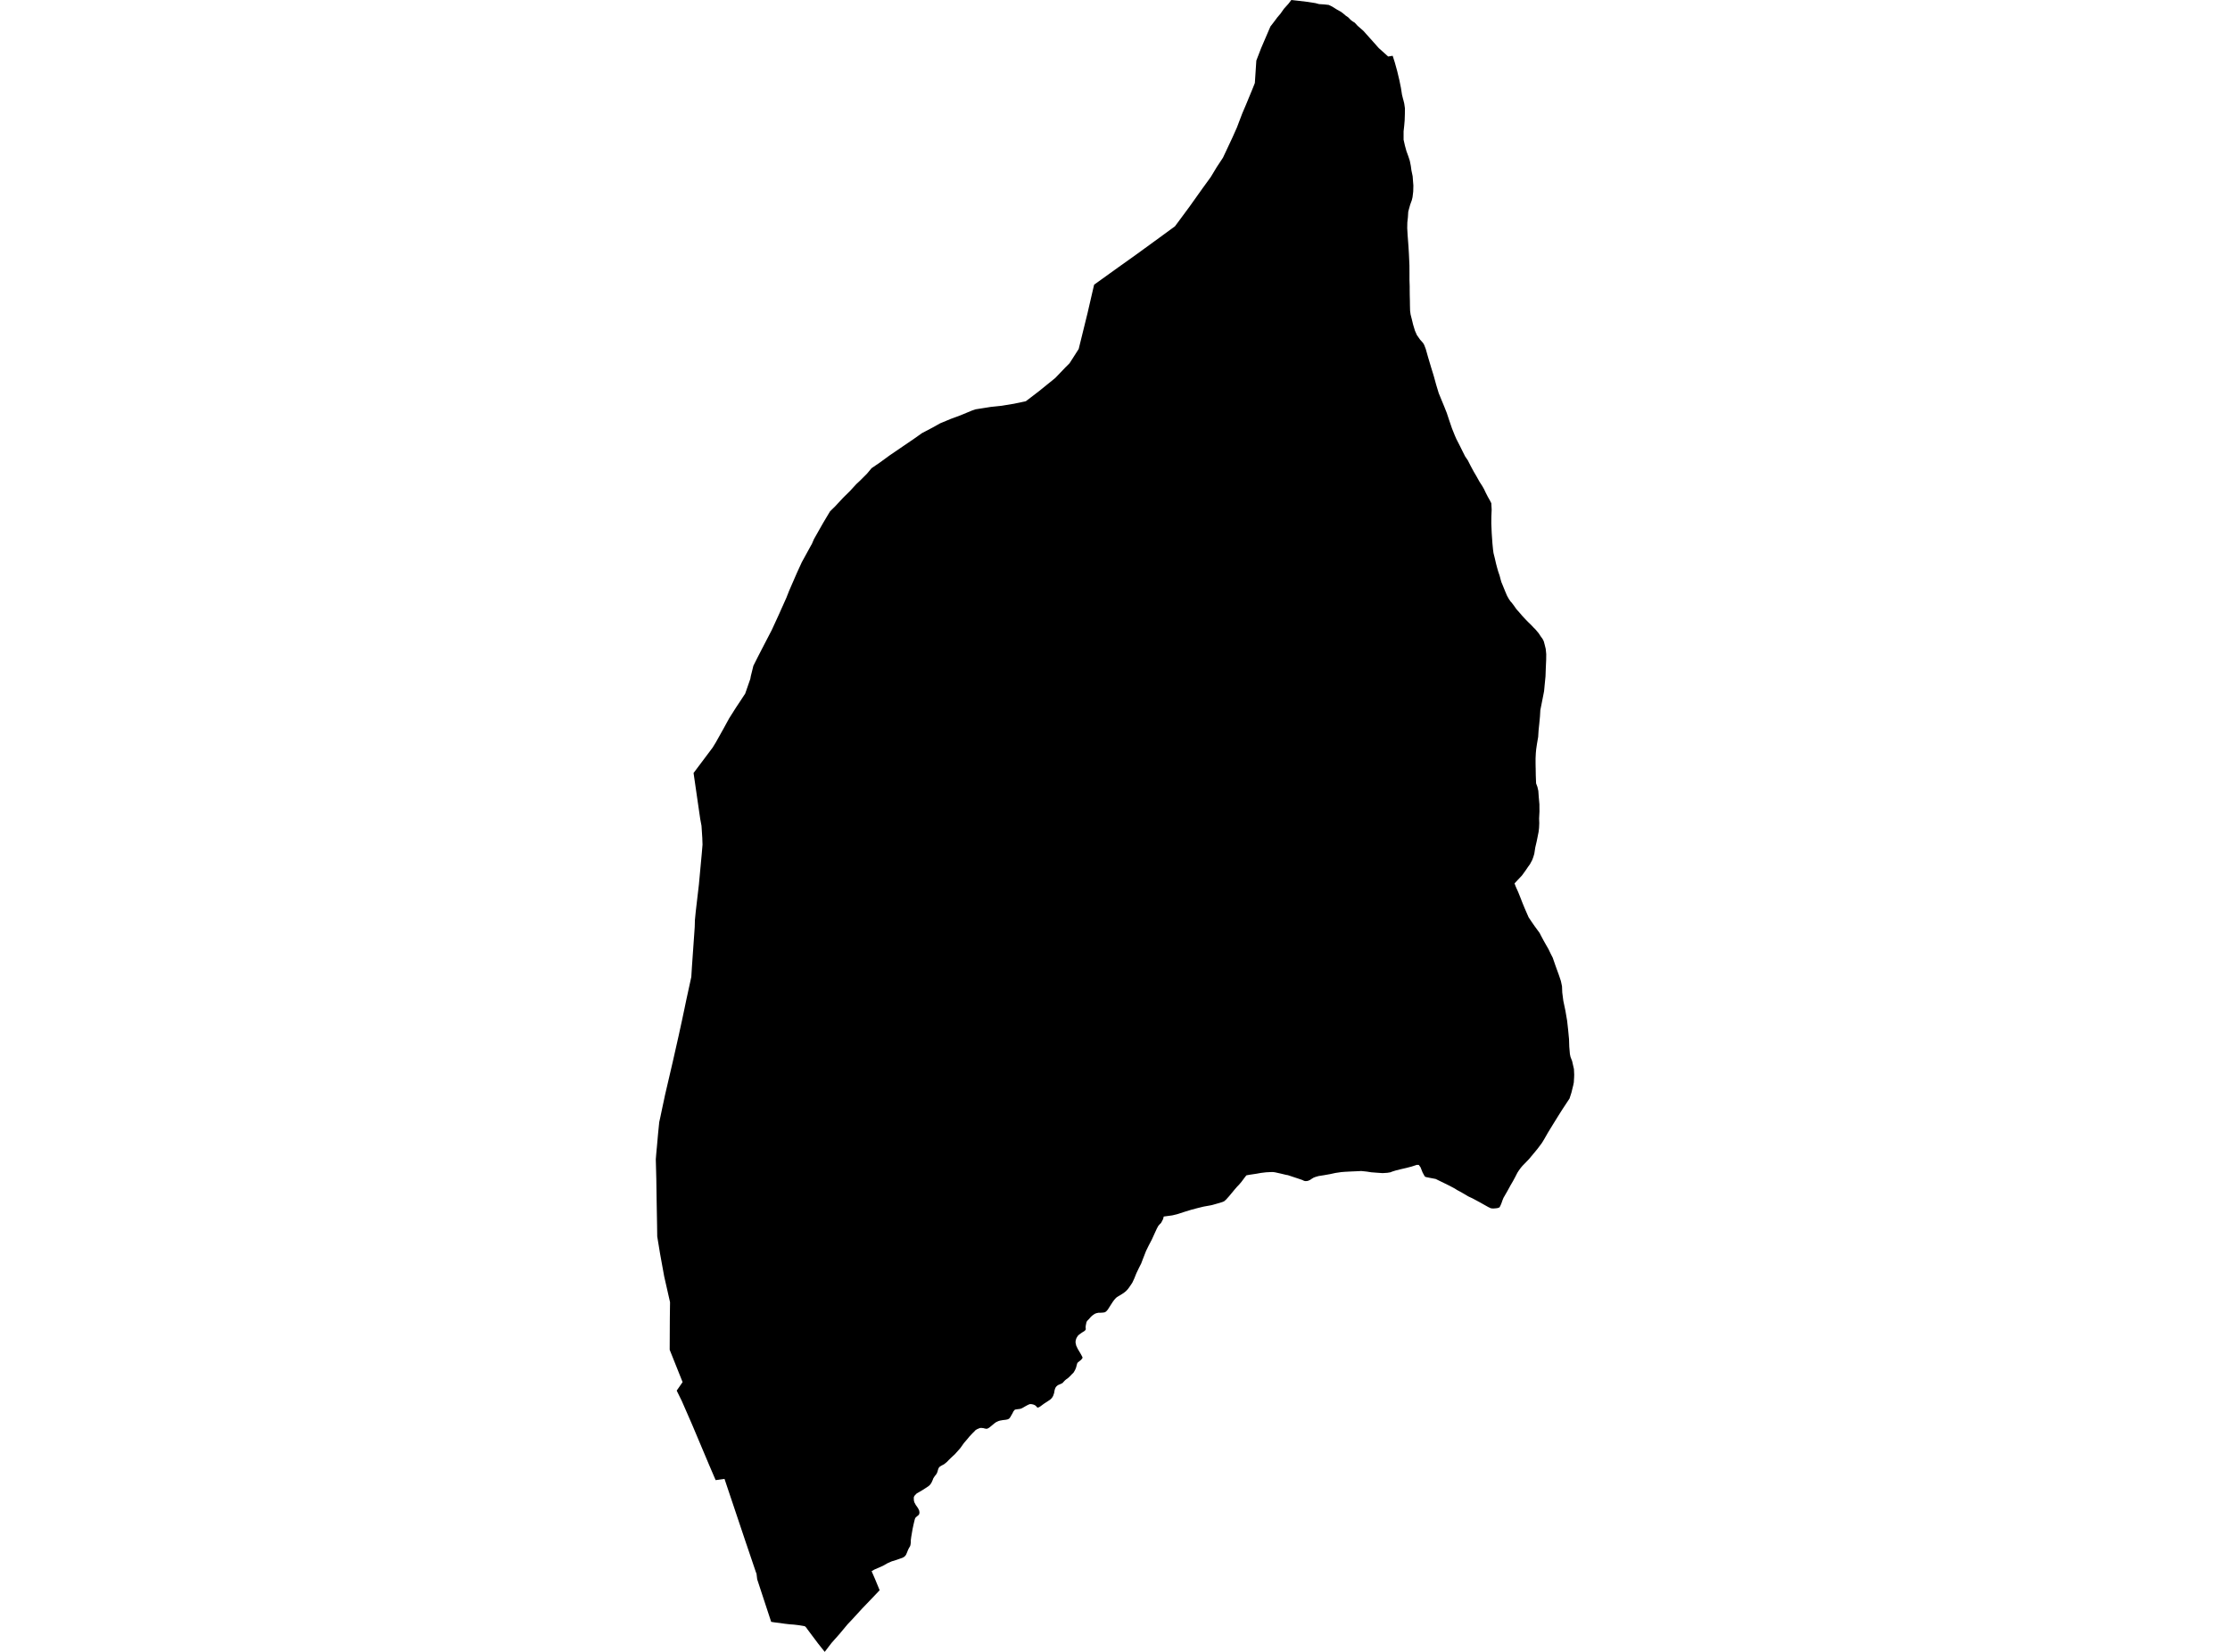 <?xml version='1.0'?>
<svg  baseProfile = 'tiny' width = '540' height = '400' stroke-linecap = 'round' stroke-linejoin = 'round' version='1.1' xmlns='http://www.w3.org/2000/svg'>
<path id='3114001001' title='3114001001'  d='M 337.239 13.511 337.748 15.099 338.331 17.196 338.852 19.38 339.237 21.266 339.448 22.605 339.498 22.94 339.77 24.02 339.82 24.181 340.031 25.025 340.205 26.203 340.192 27.618 340.143 29.156 340.031 30.447 339.882 31.811 339.882 32.779 339.882 33.834 340.205 35.261 340.565 36.576 341.024 37.829 341.383 38.921 341.632 40.161 341.78 41.253 342.078 42.68 342.165 43.859 342.252 44.926 342.215 46.365 342.053 47.73 341.867 48.499 341.483 49.553 341.234 50.434 341.011 51.266 340.924 52.643 340.788 53.883 340.763 55.248 340.862 56.985 341.061 59.615 341.172 61.464 341.297 64.231 341.309 66.203 341.309 67.804 341.359 69.38 341.359 69.789 341.359 70.112 341.371 71.377 341.408 72.816 341.421 73.933 341.458 75.273 341.582 76.166 341.88 77.333 342.19 78.61 342.624 80.05 343.096 81.129 343.89 82.258 344.336 82.754 344.634 83.102 344.87 83.524 345.242 84.479 345.825 86.538 346.594 89.119 347.103 90.757 347.264 91.315 347.773 93.164 348.393 95.211 349.1 96.935 349.721 98.437 350.341 100 350.924 101.762 351.594 103.722 352.277 105.422 352.636 106.253 353.443 107.829 354.225 109.404 354.808 110.558 355.44 111.476 356.061 112.705 356.855 114.181 357.512 115.298 358.257 116.638 358.976 117.754 359.386 118.486 359.746 119.256 360.279 120.298 360.775 121.166 361.123 121.849 361.21 123.4 361.135 125.174 361.123 126.774 361.185 128.201 361.222 129.119 361.396 131.6 361.532 132.99 361.656 133.921 361.929 135.012 362.289 136.563 362.55 137.543 362.785 138.362 363.145 139.417 363.381 140.323 363.567 140.968 363.939 141.861 364.498 143.238 364.932 144.256 365.391 145.074 365.763 145.62 366.098 145.98 366.669 146.749 367.177 147.481 367.86 148.238 368.617 149.132 369.336 149.901 369.994 150.583 370.726 151.29 371.334 151.935 371.855 152.457 372.624 153.387 373.096 154.107 373.53 154.702 373.828 155.285 374.051 156.117 374.299 157.122 374.423 158.375 374.411 159.739 374.324 161.663 374.249 163.784 374.051 165.794 373.902 167.37 373.555 169.144 373.331 170.273 372.996 171.96 372.909 173.474 372.736 175.285 372.574 176.836 372.475 178.424 372.177 180.161 371.991 181.439 371.904 182.37 371.842 183.648 371.842 184.814 371.855 185.608 371.855 185.695 371.855 185.769 371.867 185.993 371.892 187.705 371.967 189.69 372.289 190.546 372.512 191.526 372.612 192.978 372.773 194.764 372.773 195.248 372.773 195.385 372.785 196.501 372.699 198.201 372.723 198.983 372.736 199.318 372.686 200.471 372.574 201.452 372.401 202.308 372.128 203.672 371.768 205.223 371.532 206.737 371.297 207.531 371.024 208.263 370.478 209.28 370.006 209.926 369.386 210.844 368.517 212.035 367.537 213.065 366.743 213.921 367.128 214.901 367.624 215.993 368.108 217.196 368.244 217.543 368.282 217.643 368.728 218.784 369.2 219.926 370.143 222.097 370.85 223.164 371.694 224.38 372.823 225.918 373.108 226.489 373.778 227.742 374.411 228.859 374.981 229.851 375.502 230.943 375.999 231.911 376.396 233.065 376.594 233.635 376.954 234.64 377.475 236.067 377.909 237.357 377.984 237.605 378.244 238.821 378.306 240.36 378.567 242.37 379.063 244.715 379.485 247.184 379.733 249.417 379.944 251.638 380.006 253.499 380.155 255.236 380.304 255.943 380.689 256.923 381.135 258.883 381.197 260.248 381.172 260.968 381.135 261.514 381.11 262.06 380.974 262.767 380.8 263.462 380.515 264.615 380.068 266.005 378.48 268.412 377.996 269.169 377.872 269.367 377.463 270.012 376.098 272.208 374.808 274.318 373.939 275.844 373.344 276.811 372.351 278.139 371.78 278.834 370.23 280.695 369.2 281.762 368.691 282.283 368.269 282.779 367.823 283.387 367.438 283.983 366.904 285.025 366.346 286.055 365.837 286.923 365.019 288.412 364.063 290.074 363.803 290.72 363.604 291.303 363.368 291.873 363.108 292.37 362.612 292.543 362.19 292.593 361.557 292.643 361.011 292.581 360.378 292.283 358.306 291.117 356.644 290.223 355.565 289.715 354.411 289.032 353.555 288.548 352.86 288.176 352.277 287.804 351.036 287.146 349.907 286.588 348.865 286.079 347.649 285.484 346.222 285.211 345.304 285.025 345.043 284.901 344.944 284.752 344.485 283.921 343.989 282.667 343.567 282.084 343.083 282.072 341.867 282.469 340.589 282.804 339.187 283.127 337.959 283.437 337.128 283.697 336.694 283.871 335.949 283.995 334.783 284.069 333.368 283.97 332.078 283.871 330.937 283.697 329.646 283.561 328.368 283.623 327.215 283.672 325.751 283.747 324.808 283.821 323.368 284.032 322.053 284.318 320.577 284.578 319.311 284.777 318.567 284.988 318.108 285.161 317.674 285.422 317.19 285.744 316.681 285.955 316.334 285.993 316.048 285.993 315.788 285.943 315.354 285.732 314.262 285.36 313.058 284.963 311.867 284.566 311.421 284.491 310.13 284.181 308.79 283.883 308.282 283.809 307.599 283.821 306.607 283.871 305.354 284.02 304.249 284.218 302.674 284.454 301.83 284.603 301.569 284.913 301.16 285.459 300.614 286.191 300.391 286.452 300.056 286.849 299.473 287.457 298.952 288.065 298.306 288.846 297.636 289.653 296.904 290.471 296.421 290.893 296.036 291.055 295.391 291.266 294.51 291.514 293.604 291.774 293.158 291.873 291.433 292.184 289.87 292.568 288.468 292.94 286.855 293.437 285.006 294.032 283.865 294.305 281.942 294.566 281.793 294.591 281.656 295.174 281.52 295.447 281.359 295.757 281.148 296.141 280.887 296.39 280.478 296.861 280.13 297.506 279.622 298.61 278.952 300.087 278.145 301.638 277.512 302.928 276.917 304.454 276.669 305.087 276.644 305.161 276.359 305.918 275.813 306.998 275.18 308.313 274.646 309.64 274.187 310.62 273.654 311.414 273.145 312.122 272.649 312.655 272.264 312.965 271.818 313.275 271.346 313.573 270.837 313.871 270.403 314.144 270.143 314.392 269.833 314.739 269.522 315.149 269.076 315.831 268.517 316.712 268.257 317.122 267.847 317.581 267.5 317.779 267.091 317.841 266.532 317.878 266.011 317.878 265.44 318.002 265.093 318.151 264.795 318.35 264.411 318.635 264.051 318.995 263.703 319.404 263.393 319.715 263.195 319.95 263.083 320.199 262.922 320.98 262.885 321.414 262.922 321.787 262.909 321.96 262.736 322.184 262.55 322.345 262.215 322.543 261.929 322.73 261.669 322.916 261.346 323.139 261.024 323.437 260.763 323.846 260.614 324.144 260.478 324.615 260.44 325.062 260.602 325.831 260.962 326.6 261.359 327.27 261.768 327.965 262.041 328.486 262.14 328.697 262.103 328.883 261.967 329.069 261.78 329.293 261.532 329.491 261.272 329.702 260.974 329.938 260.837 330.174 260.726 330.571 260.577 331.154 260.391 331.613 260.192 331.985 259.957 332.382 259.498 332.829 259.15 333.201 258.654 333.672 258.232 333.97 257.872 334.268 257.264 334.926 256.681 335.199 256.21 335.397 255.949 335.596 255.738 335.806 255.589 336.03 255.478 336.29 255.366 336.687 255.254 337.333 255.019 338.015 254.77 338.437 254.448 338.797 253.952 339.156 252.81 339.901 251.818 340.633 251.421 340.831 251.21 340.844 251.011 340.645 250.85 340.447 250.589 340.261 250.205 340.099 249.77 340.012 249.435 340 249.212 340.062 248.828 340.236 248.244 340.558 247.624 340.918 247.227 341.104 246.842 341.191 246.483 341.228 245.887 341.315 245.676 341.414 245.378 341.811 245.205 342.184 244.969 342.593 244.646 343.164 244.336 343.548 243.964 343.71 243.542 343.797 242.872 343.871 242.165 343.995 241.756 344.119 241.197 344.38 240.751 344.702 240.056 345.285 239.485 345.744 239.038 345.968 238.815 345.968 238.517 345.931 238.158 345.831 237.636 345.769 237.277 345.794 236.954 345.931 236.607 346.079 236.234 346.303 235.949 346.613 235.515 347.035 235.13 347.444 234.708 347.903 234.262 348.449 233.418 349.429 232.574 350.62 231.954 351.328 231.234 352.134 230.788 352.543 230.254 353.04 229.82 353.462 229.324 353.983 228.976 354.28 228.567 354.591 227.996 354.888 227.612 355.112 227.314 355.447 227.215 355.695 227.128 355.943 227.016 356.365 226.855 356.774 226.632 357.109 226.346 357.457 226.011 357.965 225.825 358.449 225.54 359.069 225.23 359.516 224.857 359.864 224.051 360.397 223.331 360.856 222.699 361.228 221.967 361.65 221.532 362.097 221.371 362.333 221.272 362.593 221.284 363.04 221.309 363.4 221.421 363.797 221.78 364.467 222.066 364.851 222.376 365.347 222.562 365.72 222.649 366.179 222.624 366.489 222.512 366.799 222.227 367.035 221.904 367.308 221.632 367.581 221.495 367.99 221.247 369.02 220.986 370.236 220.8 371.315 220.651 372.208 220.552 372.978 220.552 373.536 220.465 374.156 220.341 374.491 220.13 374.814 219.895 375.285 219.684 375.819 219.423 376.439 219.187 376.774 218.927 376.998 218.592 377.196 217.996 377.407 217.078 377.73 215.949 378.077 214.907 378.536 213.79 379.169 212.761 379.628 211.718 380.074 211.061 380.459 211.867 382.308 213.009 385.074 210.837 387.357 208.741 389.541 206.321 392.184 205.23 393.337 203.319 395.633 201.359 397.841 199.708 400 198.083 397.953 196.694 396.104 195.527 394.541 195.242 394.132 194.907 393.797 193.381 393.536 192.252 393.4 191.222 393.325 190.043 393.189 188.852 393.015 188.331 392.953 187.438 392.841 186.743 392.73 185.366 388.548 183.356 382.432 183.182 380.993 183.096 380.856 181.197 375.248 181.048 374.814 180.887 374.33 180.651 373.648 177.934 365.546 175.44 358.114 173.294 358.412 171.743 354.801 167.612 345 165.093 339.231 164.932 338.908 163.865 336.737 165.292 334.677 162.165 326.849 162.202 319.181 162.252 315.323 160.837 309.094 159.845 303.635 159.15 299.404 159.113 296.737 159.088 295.36 159.001 290.496 158.927 285.484 158.803 280.732 158.914 279.355 159.038 278.002 159.038 277.978 159.051 277.916 159.349 274.566 159.634 271.725 159.882 270.608 160.403 268.127 160.751 266.514 161.036 265.161 162.091 260.633 162.922 257.06 164.311 250.906 165.13 247.159 165.763 244.169 166.197 242.084 167.401 236.563 167.55 234.132 167.934 228.672 168.232 224.429 168.232 224.206 168.244 223.97 168.269 222.903 168.269 222.767 168.294 222.593 168.306 222.469 168.48 220.707 169.237 214.218 169.957 206.452 170.118 204.529 170.068 203.127 170.068 202.953 170.056 202.804 169.87 199.963 169.56 198.3 167.947 187.184 172.574 181.017 173.356 179.739 175.217 176.414 176.582 173.921 178.145 171.452 179.609 169.243 179.646 169.181 180.453 167.953 181.694 164.38 181.805 163.747 182.438 161.203 183.691 158.722 185.043 156.104 186.88 152.568 188.555 148.921 190.416 144.764 191.086 143.065 192.959 138.759 194.15 136.154 196.371 132.109 196.594 131.725 197.091 130.571 197.785 129.342 198.604 127.891 199.398 126.501 200.999 123.821 202.252 122.593 204.15 120.546 205.825 118.896 207.339 117.246 207.388 117.196 208.319 116.328 208.927 115.72 209.249 115.397 209.919 114.727 210.639 113.871 210.713 113.784 210.763 113.722 211.048 113.375 213.046 112.01 215.391 110.298 218.902 107.903 221.359 106.228 223.269 104.876 225.751 103.573 227.661 102.506 230.292 101.414 232.574 100.571 235.391 99.404 236.234 99.119 238.666 98.734 239.907 98.536 242.388 98.275 245.527 97.767 248.406 97.159 251.619 94.702 255.54 91.526 257.996 88.958 259.001 87.953 261.21 84.504 261.607 82.878 261.619 82.841 263.393 75.645 263.555 74.926 264.659 70.149 264.944 68.945 265.155 68.784 270.924 64.64 275.105 61.663 280.614 57.655 284.522 54.801 284.994 54.156 285.093 54.032 288.046 50.037 291.197 45.608 293.182 42.878 294.634 40.471 296.148 38.176 298.431 33.313 299.522 30.868 300.825 27.444 301.669 25.471 303.269 21.6 303.865 20.099 304.225 14.665 305.378 11.675 307.636 6.414 308.431 5.385 309.175 4.392 309.237 4.293 310.105 3.275 310.118 3.251 310.9 2.134 312.004 0.906 312.699 0 314.473 0.199 316.656 0.459 317.773 0.633 318.542 0.757 319.423 0.993 320.639 1.067 321.756 1.191 322.599 1.6 323.79 2.345 324.746 2.878 325.316 3.313 325.85 3.772 326.495 4.218 327.066 4.814 327.5 5.149 328.058 5.496 328.716 6.216 330.155 7.481 333.244 10.931 333.393 11.104 333.877 11.65 336.148 13.685 337.239 13.511 Z' />
</svg>